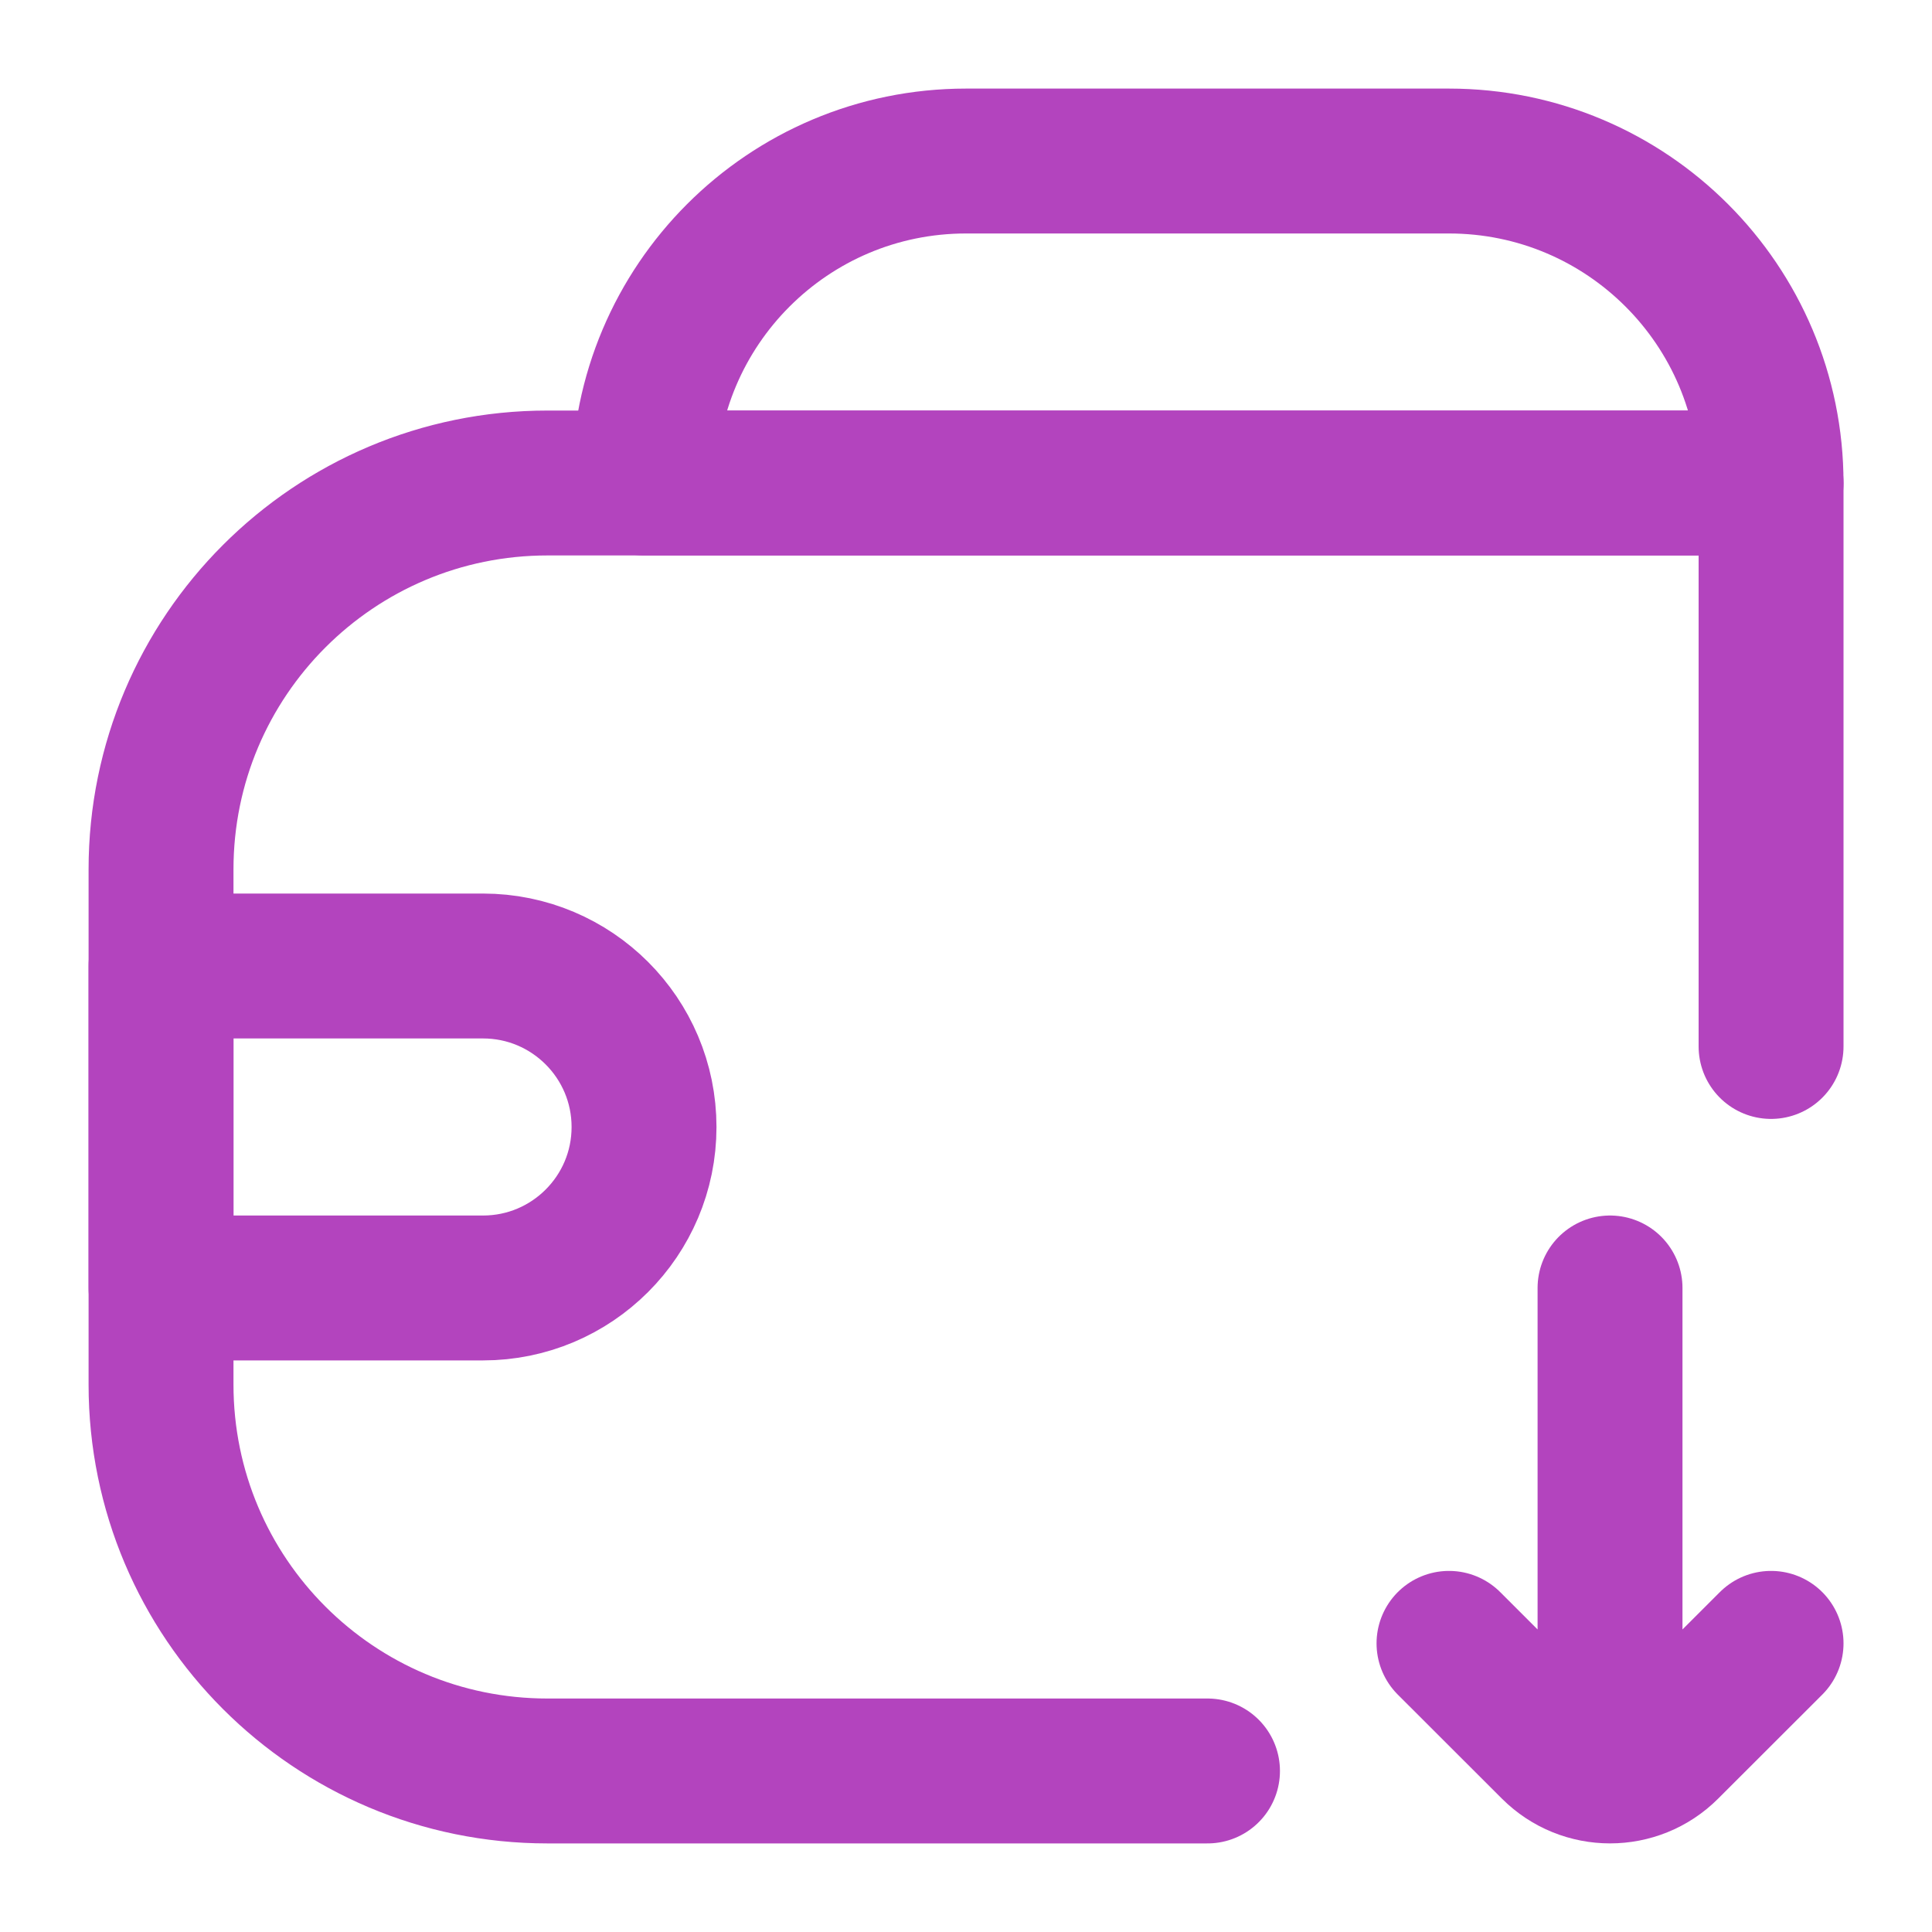 <svg width="20" height="20" viewBox="0 0 20 20" fill="none" xmlns="http://www.w3.org/2000/svg">
<g clip-path="url(#clip0_6086_5006)">
<path d="M18.334 17.012L17.256 18.089C16.931 18.414 16.403 18.414 16.078 18.089L15 17.012M16.667 13.333V17.845" stroke="#B344BE" stroke-width="1.5" stroke-linecap="round"/>
<path d="M18.334 10.833V5H5.667C3.458 5 1.667 6.791 1.667 9V14.333C1.667 16.543 3.458 18.333 5.667 18.333H12.5" stroke="#B344BE" stroke-width="1.5" stroke-linecap="round" stroke-linejoin="round"/>
<path d="M18.334 5C18.334 3.159 16.841 1.667 15 1.667H10C8.159 1.667 6.667 3.159 6.667 5V5H18.334V5Z" stroke="#B344BE" stroke-width="1.5" stroke-linejoin="round"/>
<path d="M1.667 10L1.667 13.333L5 13.333C5.92 13.333 6.667 12.587 6.667 11.667V11.667C6.667 10.746 5.92 10 5 10L1.667 10Z" stroke="#B344BE" stroke-width="1.5" stroke-linejoin="round"/>
</g>
<defs>
<clipPath id="clip0_6086_5006">
<rect width="20" height="20" fill="white"/>
</clipPath>
</defs>
</svg>
